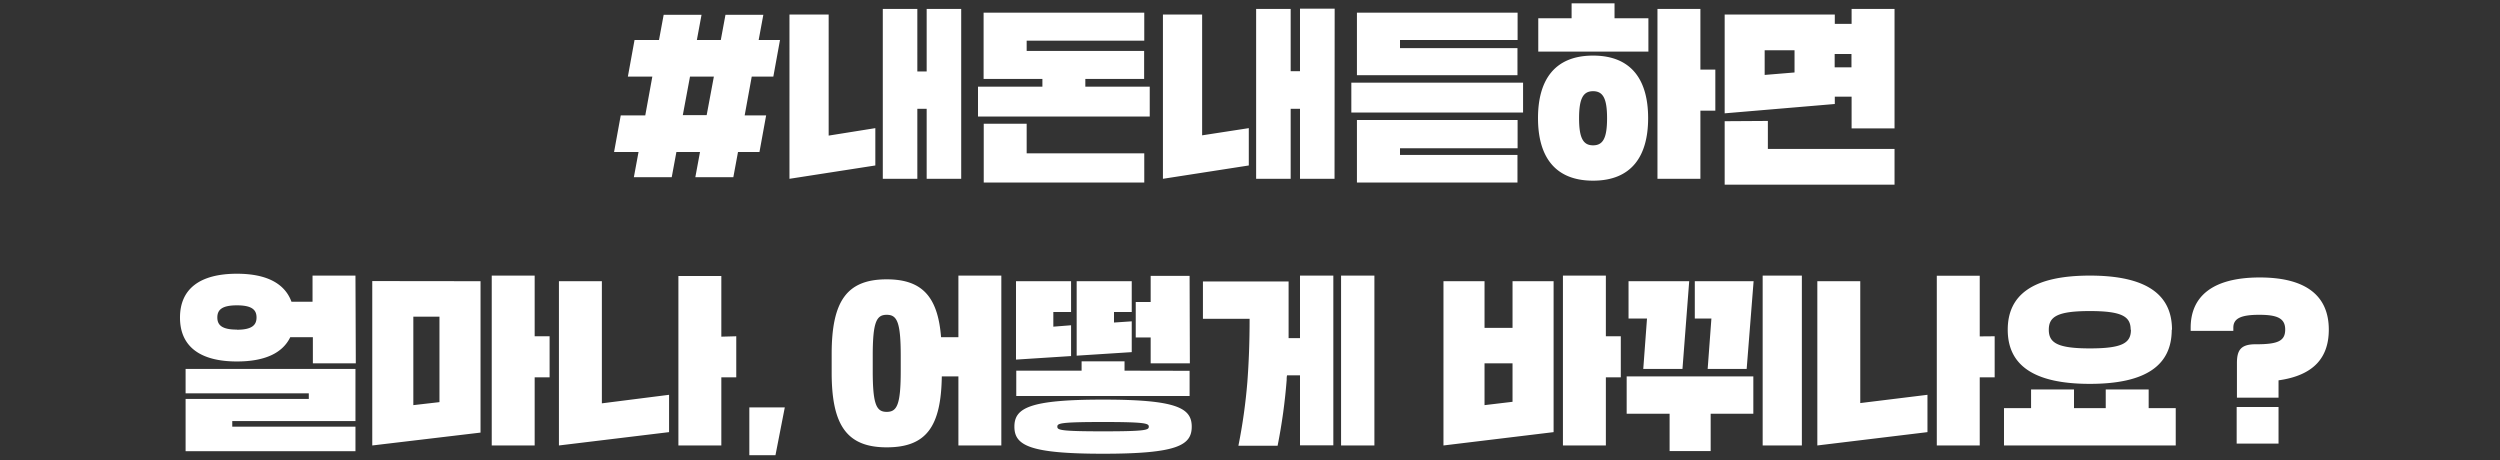 <svg xmlns="http://www.w3.org/2000/svg" width="375" height="69" viewBox="0 0 375 69"><rect x="0" y="0" width="375" height="69" fill="#333333" stroke="none"/><defs><style>.cls-1{fill:#fff;}.cls-2{fill:none;}</style></defs><title>txt_sec3_title_w375</title><g id="Layer_2" data-name="Layer 2"><g id="Layer_1-2" data-name="Layer 1"><g id="_4_tit" data-name=" 4 tit"><path id="패스_11253" data-name="패스 11253" class="cls-1" d="M117,6H113.8l.7-3.78h-5.68L108.12,6h-3.59l.7-3.78H99.55L98.85,6H95.18l-1,5.49h3.67l-1.06,5.82H93.11l-1,5.49h3.67l-.7,3.78h5.68l.7-3.78H105l-.7,3.78H110l.7-3.78h3.22l1-5.49h-3.22l1.06-5.82H116Zm-13.5,5.49h3.58L106,17.27h-3.58ZM144.18,1.34H139v9.38h-1.4V1.34h-5.18V26.82h5.18V16.32H139v10.5h5.18Zm-19.88,19V2.18h-5.88V26.82l12.88-2v-5.6ZM154,7.64V6.1h17.64V1.9H147.54v9.94h8.82V13H146.7v4.48h25.76V13H162.8V11.84h8.82V7.64ZM154,23V18.56h-6.44v8.82h24.08V23Zm46.2-21.7H195v9.38h-1.4V1.34h-5.18V26.82h5.18V16.32H195v10.5h5.18Zm-19.88,19V2.18h-5.88V26.82l12.88-2v-5.6ZM203.54,18v9.38h24.08V23.24H210v-1h17.64V18ZM210,7.22V6h17.64V1.9H203.54v9.38h24.08V7.22ZM202.7,12.4v4.48h25.76V12.4Zm44.52,5.32c0-5.68-2.46-9.38-8.26-9.38s-8.26,3.7-8.26,9.38,2.46,9.38,8.26,9.38S247.22,23.4,247.22,17.72Zm7.84-7.28V1.34h-6.44V26.82h6.44V16.6h2.24V10.44Zm-12.88-7.7V.5h-6.44V2.74h-5v5h16.52v-5Zm-1.12,15c0,3-.62,4.06-2.1,4.06s-2.1-1.09-2.1-4.06.62-4.06,2.1-4.06S241.06,14.75,241.06,17.72ZM258.7,2.18V17l16.52-1.4V14.5h2.52v4.76h6.44V1.34h-6.44V3.58h-2.52V2.18Zm0,16v9.52h25.48V22.34h-19v-4.2Zm6-10.64h4.48v3.33l-4.48.37Zm10.5.56h2.52v2h-2.52ZM53.32,41.34H46.88v3.92H43.72c-1-2.74-3.73-4.2-8.18-4.2-5.6,0-8.54,2.3-8.54,6.58s2.94,6.58,8.54,6.58c4.14,0,6.83-1.23,8-3.64h3.39V54.5h6.44ZM34.84,64v-.84H53.32V55.34H27.84V59H46.32v.84H27.84v7.84H53.32V64Zm.7-14.56c-2.24,0-2.94-.67-2.94-1.82s.7-1.82,2.94-1.82,2.94.67,2.94,1.82S37.78,49.46,35.54,49.46Zm20.3-7.28V66.82l16.24-1.93V42.18ZM80.2,50.44v-9.1H73.76V66.82H80.2V56.6h2.24V50.44ZM62,47.5h3.92V60.32L62,60.77Zm28.28,13V42.18H83.84V66.82l16.52-2v-5.6Zm17.92-10v-9.1h-6.44V66.82h6.44V56.6h2.24V50.44Zm4.2,17.78h3.92l1.4-7.17H112.4ZM124.75,55.9c0,7.92,2.3,11.2,8.26,11.2s8.15-3.14,8.26-10.64h2.49V66.82h6.44V41.34h-6.44v9.24h-2.6c-.48-6.1-2.86-8.68-8.15-8.68-6,0-8.26,3.28-8.26,11.2Zm10.36-.28c0,5.1-.56,6.16-2.1,6.16s-2.1-1.06-2.1-6.16V53.38c0-5.1.56-6.16,2.1-6.16s2.1,1.06,2.1,6.16ZM178.76,64c0-2.8-2.24-4.06-13.3-4.06s-13.3,1.26-13.3,4.06,2.24,4.06,13.3,4.06S178.76,66.82,178.76,64Zm-10.08-8.4v-1.4h-6.44v1.4h-9.8V59.4h26V55.62ZM158,49V46.8h2.66V42.18h-8.26V53.94l8.26-.53V48.79Zm20.44-7.62H172.6v3.92h-2.24v5.32h2.24V54.5h5.88Zm-11.34,7V46.8h2.66V42.18h-8.26V53.35l8.26-.53V48.2ZM172.32,64c0,.5-.42.7-6.86.7s-6.86-.2-6.86-.7.42-.7,6.86-.7S172.32,63.52,172.32,64ZM200,41.34h-5v9.38h-1.71c0-1.12,0-2.3,0-3.5v-5H180.44v5.6h7c0,3.44-.11,6.47-.34,9.52a82.59,82.59,0,0,1-1.34,9.52h5.88A83.09,83.09,0,0,0,193,57c0-.23,0-.47.06-.7H195v10.5h5Zm6.16,0h-5V66.82h5Zm10.36,25.48,16.52-2V42.18h-6.16v7h-4.2v-7h-6.16Zm24.36-16.38v-9.1h-6.44V66.82h6.44V56.6h2.24V50.44Zm-18.2,4.06h4.2v5.77l-4.2.5Zm47.6-13.16h-5.88V66.82h5.88ZM244,56.46v5.6h6.44v5.6h6.16v-5.6H263v-5.6Zm9.38-14.28h-9.1v5.6h2.77l-.56,7.56h5.88Zm9.66,0h-8.82v5.6h2.49l-.56,7.56H262Zm16,18.28V42.18h-6.44V66.82l16.52-2v-5.6Zm17.92-10v-9.1h-6.44V66.82h6.44V56.6h2.24V50.44Zm28.84-1c0-5.26-3.81-8.12-12.32-8.12s-12.32,2.86-12.32,8.12,3.81,8.12,12.32,8.12S325.76,54.72,325.76,49.46Zm-9.94,11.76h-4.76v-2.8h-6.44v2.8h-4.06v5.6h25.76v-5.6h-4.06v-2.8h-6.44Zm3.78-11.76c0,2-1.29,2.8-6.16,2.8s-6.16-.84-6.16-2.8,1.29-2.8,6.16-2.8S319.6,47.5,319.6,49.46Zm18.7,2.18c-2.16,0-2.8.82-2.8,2.8v5.21h6.24v-2.6c5.35-.75,7.54-3.47,7.54-7.61,0-4.9-3.2-7.82-10.36-7.82s-10.36,2.91-10.36,7.53v.48H335v-.48c0-1.43,1.23-1.93,3.89-1.93s3.89.5,3.89,2.21-1.09,2.21-4.31,2.21Zm3.44,14.9V61.05H335.5v5.49Z"/></g><rect class="cls-2" width="375" height="69"/></g></g></svg>